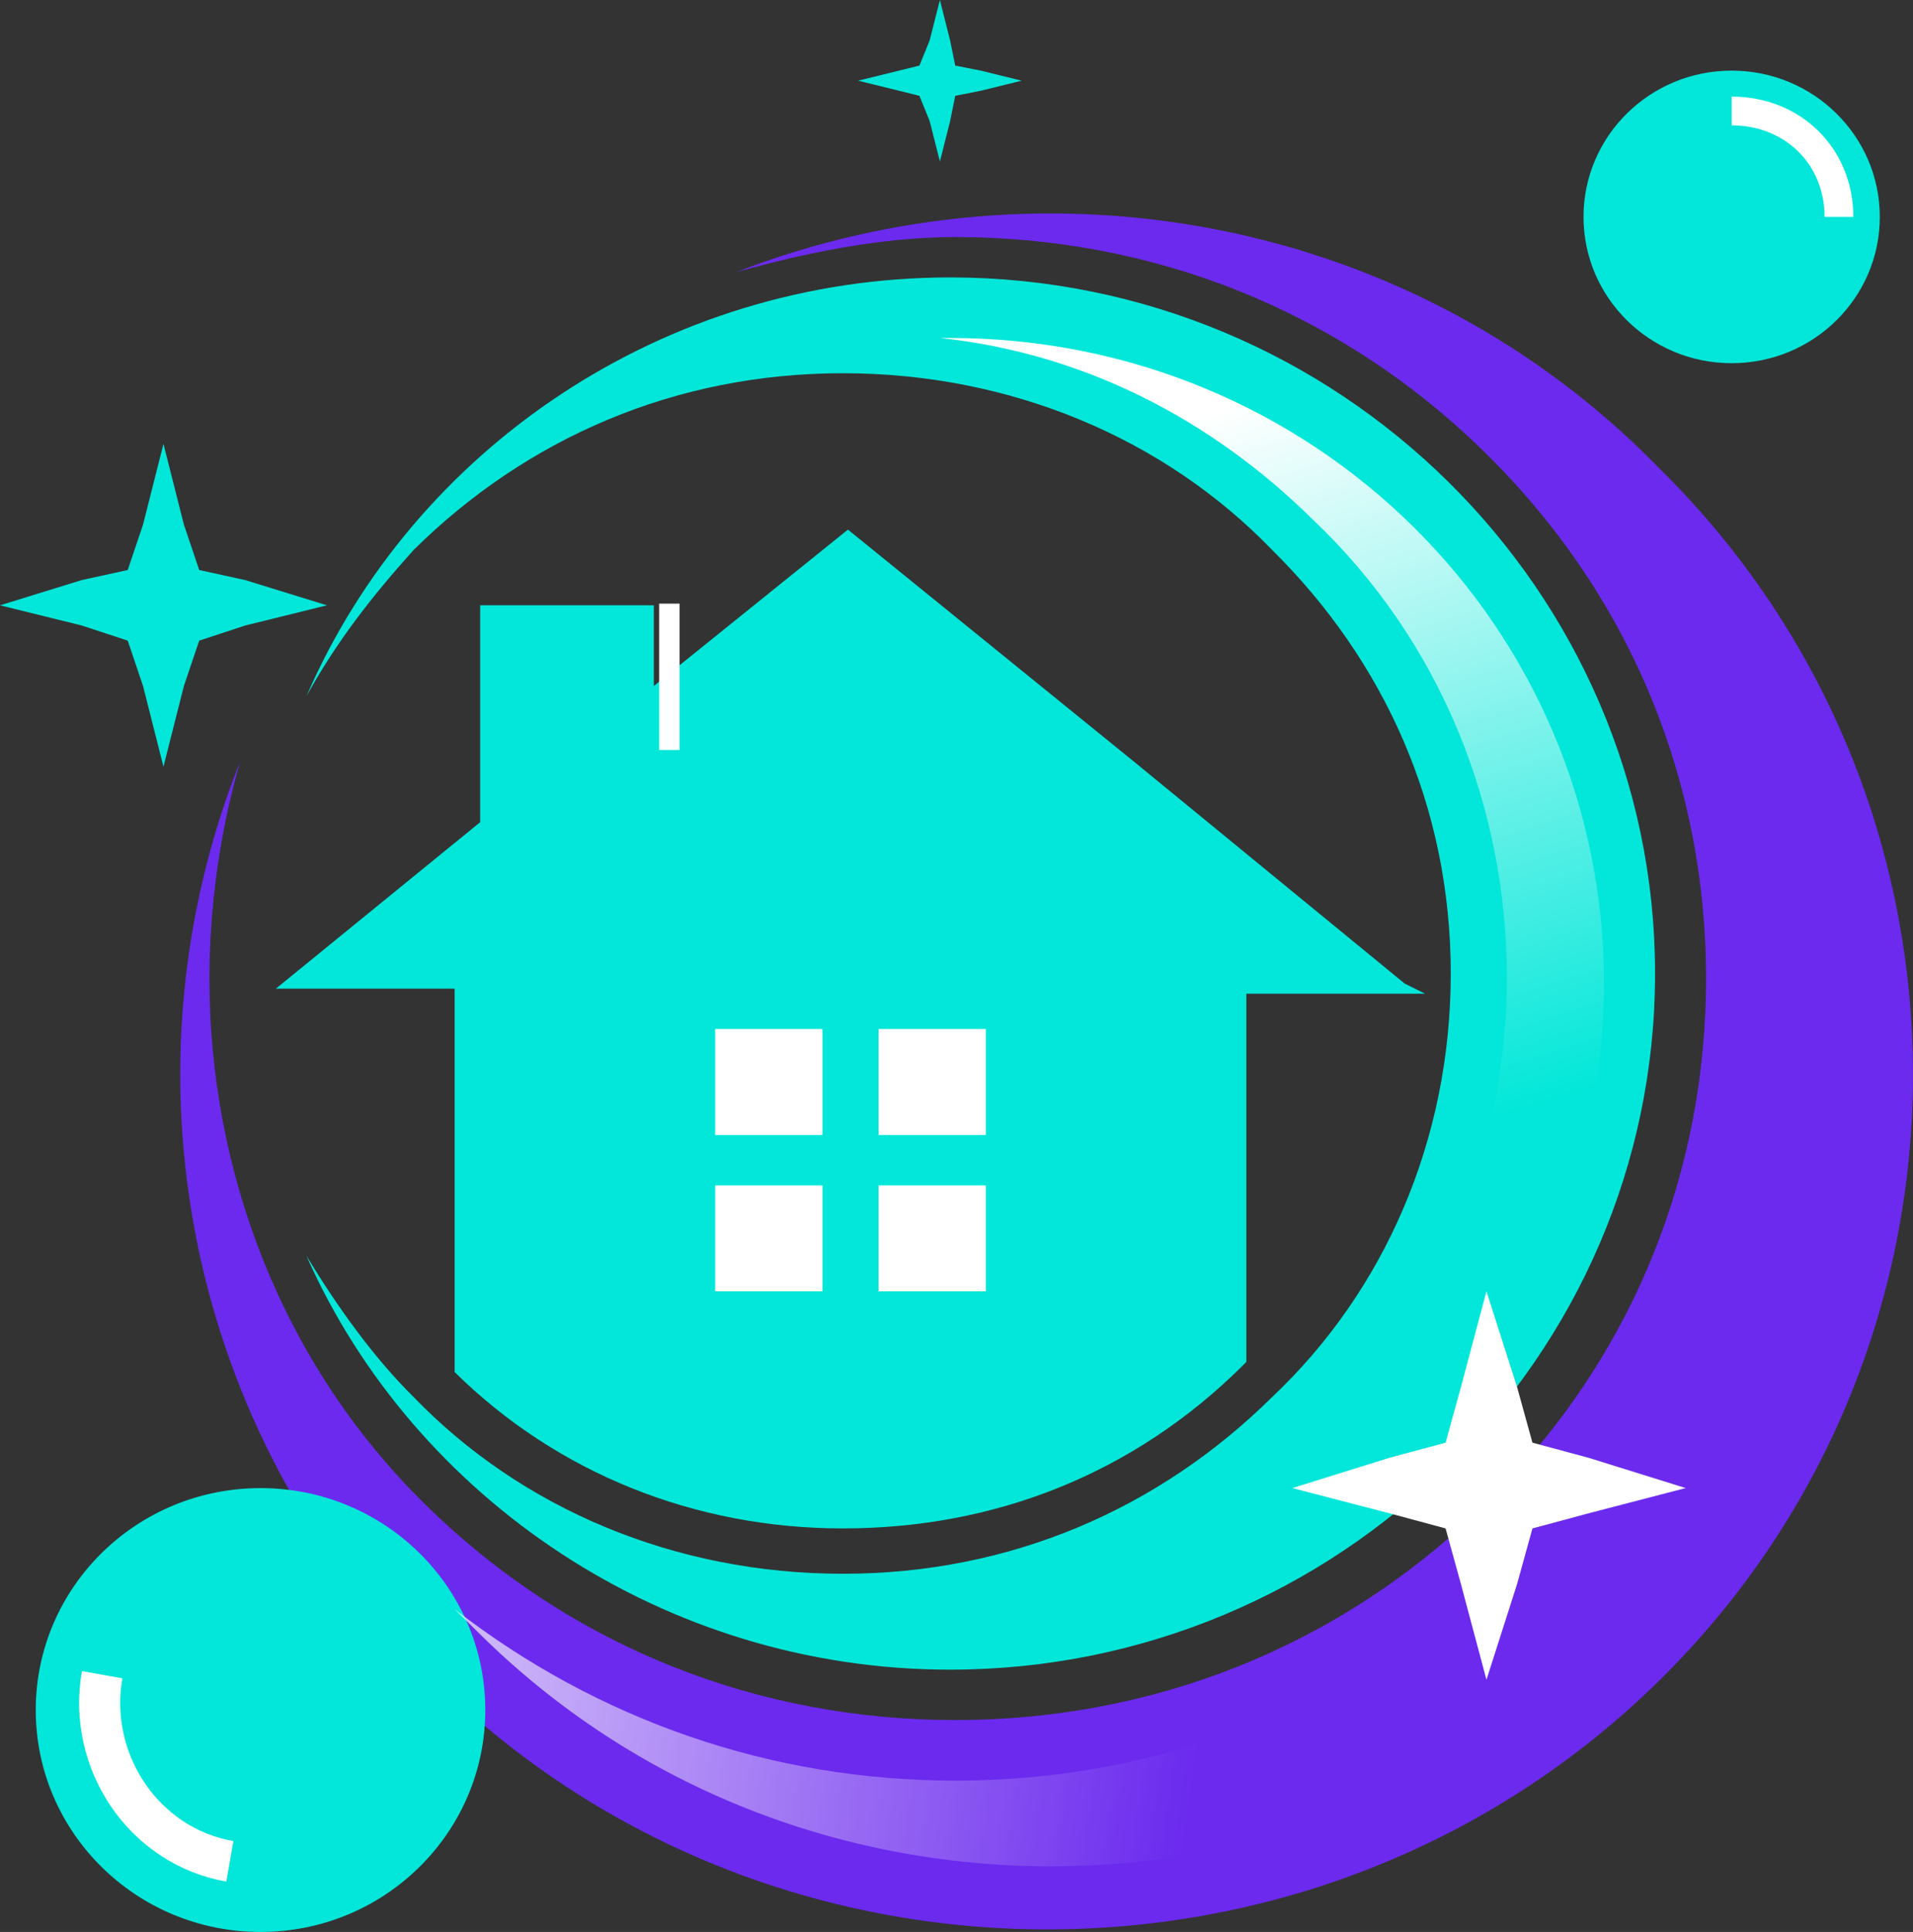<?xml version="1.0" encoding="UTF-8" standalone="no"?>
<svg
   xmlns:dc="http://purl.org/dc/elements/1.1/"
   xmlns:cc="http://creativecommons.org/ns#"
   xmlns:rdf="http://www.w3.org/1999/02/22-rdf-syntax-ns#"
   xmlns:svg="http://www.w3.org/2000/svg"
   xmlns="http://www.w3.org/2000/svg"
   xmlns:sodipodi="http://sodipodi.sourceforge.net/DTD/sodipodi-0.dtd"
   xmlns:inkscape="http://www.inkscape.org/namespaces/inkscape"
   width="46.554"
   height="47"
   viewBox="0 0 46.554 47"
   fill="none"
   version="1.1"
   id="svg74"
   sodipodi:docname="logo-icon.svg"
   inkscape:version="1.0.1 (3bc2e813f5, 2020-09-07)">
  <rect x="0" y="0" width="46.554" height="47" fill="#333333" stroke="none"/>
  <sodipodi:namedview
     pagecolor="#ffffff"
     bordercolor="#666666"
     borderopacity="1"
     objecttolerance="10"
     gridtolerance="10"
     guidetolerance="10"
     inkscape:pageopacity="0"
     inkscape:pageshadow="2"
     inkscape:window-width="1920"
     inkscape:window-height="1017"
     id="namedview76"
     showgrid="false"
     inkscape:zoom="1.53"
     inkscape:cx="218.36549"
     inkscape:cy="-75.801493"
     inkscape:window-x="-8"
     inkscape:window-y="-8"
     inkscape:window-maximized="1"
     inkscape:current-layer="svg74" />
  <path
     d="M 7.956,14.726 5.967,14.112 4.848,13.867 4.475,12.762 3.978,10.799 3.481,12.762 3.108,13.867 1.989,14.112 0,14.726 l 1.989,0.491 1.119,0.368 0.373,1.104 0.497,1.963 0.497,-1.963 0.373,-1.104 1.119,-0.368 z"
     fill="#02e7d9"
     id="path28" />
  <path
     d="M 24.862,1.963 23.867,1.718 23.246,1.595 23.121,0.982 22.873,0 22.624,0.982 22.375,1.595 l -0.497,0.123 -0.995,0.245 0.995,0.245 0.497,0.123 0.249,0.614 0.249,0.982 0.249,-0.982 0.124,-0.614 0.622,-0.123 z"
     fill="#02e7d9"
     id="path30" />
  <path
     fill-rule="evenodd"
     clip-rule="evenodd"
     d="m 5.842,18.53 c -2.983,7.486 -1.367,16.321 4.724,22.334 8.204,8.099 21.63,8.099 29.834,0 8.204,-8.099 8.204,-21.352 0,-29.452 -5.967,-6.136 -14.917,-7.731 -22.5,-4.786 1.74,-0.491 3.605,-0.859 5.345,-0.859 4.724,0 9.323,1.718 12.928,5.277 3.605,3.559 5.345,8.099 5.345,12.762 0,4.663 -1.74,9.204 -5.345,12.762 -3.605,3.559 -8.204,5.277 -12.928,5.277 -4.724,0 -9.323,-1.718 -12.928,-5.277 C 6.837,33.133 5.097,28.47 5.097,23.807 c 0,-1.718 0.249,-3.559 0.746,-5.277 z"
     fill="#6b2aee"
     id="path32" />
  <path
     fill-rule="evenodd"
     clip-rule="evenodd"
     d="m 7.459,30.556 c 2.611,5.89 8.702,10.063 15.663,10.063 9.447,0 17.155,-7.608 17.155,-16.935 0,-9.326 -7.707,-16.935 -17.155,-16.935 -6.961,0 -13.053,4.172 -15.663,10.185 0.746,-1.35 1.616,-2.454 2.611,-3.559 2.735,-2.7 6.34,-4.295 10.442,-4.295 4.102,0 7.832,1.595 10.442,4.295 2.735,2.7 4.351,6.258 4.351,10.308 0,4.05 -1.616,7.731 -4.351,10.308 -2.735,2.7 -6.34,4.295 -10.442,4.295 -4.102,0 -7.832,-1.595 -10.442,-4.295 -0.994,-0.982 -1.865,-2.209 -2.611,-3.436 z"
     fill="#02e7d9"
     id="path34" />
  <path
     fill-rule="evenodd"
     clip-rule="evenodd"
     d="m 22.873,39.392 c 3.356,-0.491 6.588,-2.086 9.075,-4.418 2.983,-2.945 4.724,-6.995 4.724,-11.167 0,-4.172 -1.616,-8.222 -4.724,-11.167 -2.486,-2.454 -5.594,-4.05 -9.075,-4.418 0.124,0 0.124,0 0.249,0 8.826,0 15.912,6.995 15.912,15.708 0,4.172 -1.616,8.099 -4.599,11.044 -2.983,2.945 -6.961,4.54 -11.188,4.54 -0.249,-0.123 -0.249,-0.123 -0.373,-0.123 z"
     fill="url(#paint0_linear)"
     id="path36"
     style="fill:url(#paint0_linear)" />
  <path
     d="m 42.141,8.836 c 1.991,0 3.605,-1.593 3.605,-3.559 0,-1.965 -1.614,-3.559 -3.605,-3.559 -1.991,0 -3.605,1.593 -3.605,3.559 0,1.965 1.614,3.559 3.605,3.559 z"
     fill="#02e7d9"
     id="path38" />
  <path
     d="m 42.141,2.7 c 1.492,0 2.611,1.104 2.611,2.577"
     stroke="#ffffff"
     stroke-width="0.7"
     stroke-miterlimit="10"
     id="path40" />
  <path
     d="m 6.34,47 c 3.021,0 5.47,-2.417 5.47,-5.399 0,-2.982 -2.449,-5.399 -5.47,-5.399 -3.021,0 -5.47,2.417 -5.47,5.399 0,2.982 2.449,5.399 5.47,5.399 z"
     fill="#02e7d9"
     id="path42" />
  <path
     d="M 5.594,45.282 C 3.481,44.914 2.113,42.828 2.486,40.742"
     stroke="#ffffff"
     stroke-miterlimit="10"
     id="path44" />
  <path
     d="m 41.022,36.201 -2.362,-0.736 -1.367,-0.368 -0.373,-1.35 -0.746,-2.332 -0.622,2.332 -0.373,1.35 -1.367,0.368 -2.362,0.736 2.362,0.614 1.367,0.368 0.373,1.35 0.622,2.332 0.746,-2.332 0.373,-1.35 1.367,-0.368 z"
     fill="#ffffff"
     id="path46" />
  <path
     d="m 34.682,24.175 h -4.351 v 8.958 l -0.124,0.123 c -2.611,2.577 -5.967,3.927 -9.696,3.927 -3.605,0 -6.961,-1.35 -9.447,-3.804 V 24.052 H 6.713 l 4.972,-4.05 v -5.277 h 4.226 v 1.963 l 4.724,-3.804 6.961,5.645 6.588,5.399 z"
     fill="#02e7d9"
     id="path48" />
  <path
     d="m 20.014,25.034 h -2.611 v 2.577 h 2.611 z"
     fill="#ffffff"
     id="path50" />
  <path
     d="m 23.991,25.034 h -2.611 v 2.577 h 2.611 z"
     fill="#ffffff"
     id="path52" />
  <path
     d="m 20.014,28.838 h -2.611 v 2.577 h 2.611 z"
     fill="#ffffff"
     id="path54" />
  <path
     d="m 23.991,28.838 h -2.611 v 2.577 h 2.611 z"
     fill="#ffffff"
     id="path56" />
  <path
     fill-rule="evenodd"
     clip-rule="evenodd"
     d="m 25.608,45.405 c -5.221,0 -10.193,-1.964 -13.923,-5.645 -0.249,-0.245 -0.373,-0.368 -0.622,-0.614 3.481,2.7 7.707,4.172 12.182,4.172 5.345,0 10.193,-2.086 13.923,-5.768 0.746,-0.736 1.367,-1.473 1.989,-2.332 -0.995,2.945 -2.611,5.522 -4.599,7.976 -2.735,1.473 -5.843,2.209 -8.95,2.209 z"
     fill="url(#paint1_linear)"
     id="path58"
     style="fill:url(#paint1_linear)" />
  <path
     d="m 16.538,18.244 v -3.559 h -0.497 v 3.559 z"
     fill="#ffffff"
     id="path60" />
  <defs
     id="defs72">
    <linearGradient
       id="paint0_linear"
       x1="24.81"
       y1="11.534"
       x2="30.415"
       y2="29.134"
       gradientUnits="userSpaceOnUse">
      <stop
         stop-color="white"
         id="stop62" />
      <stop
         offset="1"
         stop-color="white"
         stop-opacity="0"
         id="stop64" />
    </linearGradient>
    <linearGradient
       id="paint1_linear"
       x1="3.142"
       y1="36.278"
       x2="29.519"
       y2="40.179"
       gradientUnits="userSpaceOnUse">
      <stop
         stop-color="white"
         id="stop67" />
      <stop
         offset="1"
         stop-color="white"
         stop-opacity="0"
         id="stop69" />
    </linearGradient>
  </defs>
</svg>
